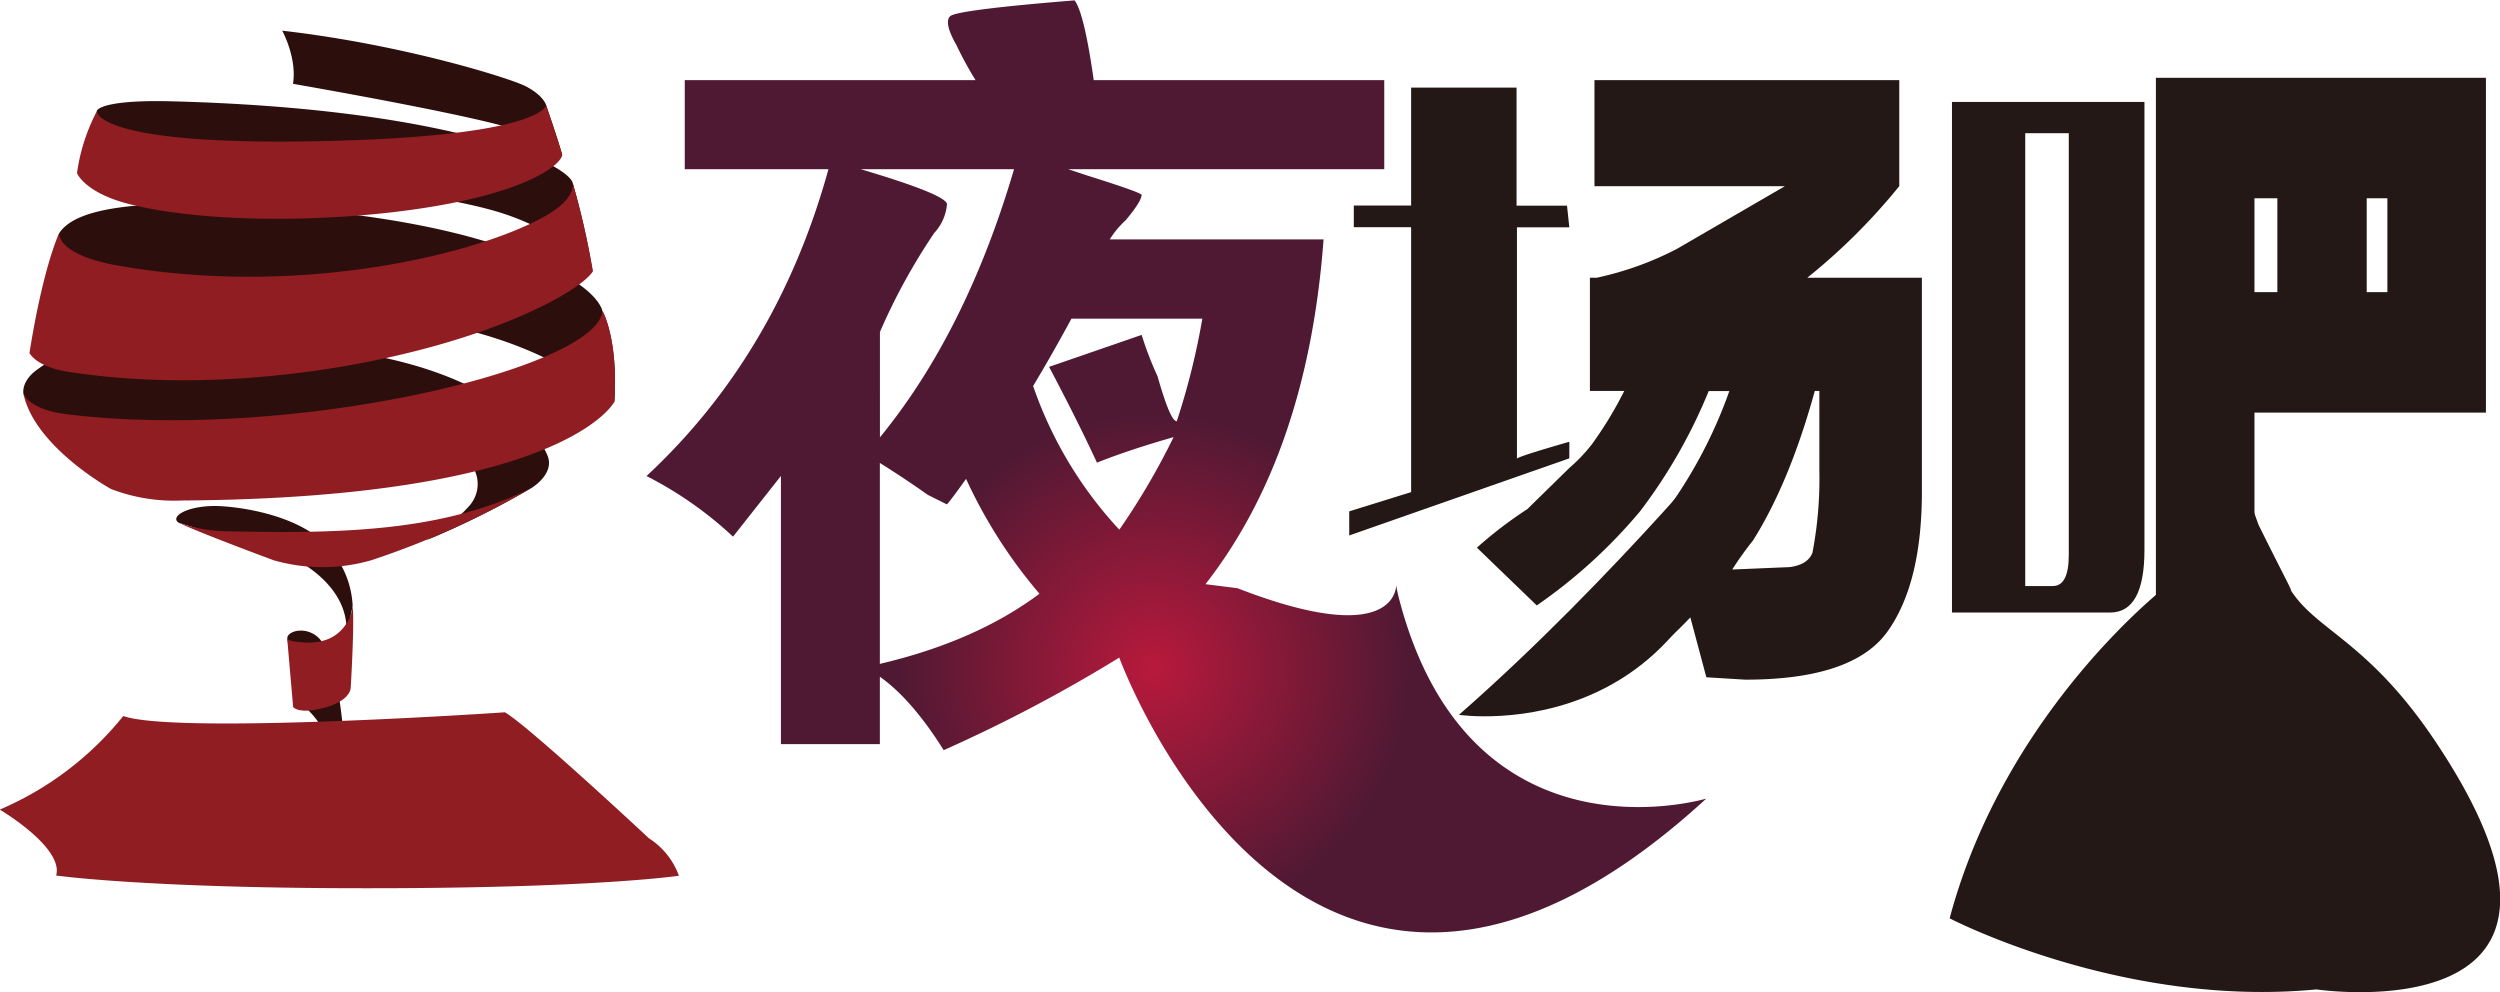 <svg id="图层_1" data-name="图层 1" xmlns="http://www.w3.org/2000/svg" xmlns:xlink="http://www.w3.org/1999/xlink" viewBox="0 0 334.06 132.58"><defs><style>.cls-1{fill:#231815;}.cls-2{fill:url(#radial-gradient);}.cls-3{fill:#2c0f0c;}.cls-4{fill:#8f1d22;}</style><radialGradient id="radial-gradient" cx="214.7" cy="467.64" r="39.87" gradientUnits="userSpaceOnUse"><stop offset="0" stop-color="#b8193c"/><stop offset="0.86" stop-color="#4f1933"/></radialGradient></defs><title>logo</title><path class="cls-1" d="M350.2,456.45l1.35-6.47a32.32,32.32,0,0,0,.09-4.63,10.16,10.16,0,0,0-.39-2.33h1.08v-5.93h-0.43v-5.36a10.72,10.72,0,0,0-.16-1.86h0.59l-0.64-.29c0-.19-0.08-0.38-0.14-0.57a21.74,21.74,0,0,0,2.67-1.16q-0.34,1-.64,2h4.33a21.32,21.32,0,0,0,.56,7c0,0.08.05,0.16,0.08,0.24h-0.32l4.06,11.32c3.8,7.67,5.13,10,4,8.23,3.39,5.92,10.42,6.89,19.73,20.86,26.17,39.27-16,33-16,33-26,2.5-49-9.5-49-9.5C328.5,473,350.2,456.45,350.2,456.45Z" transform="translate(-60.5 -378.29)"/><path class="cls-2" d="M247.5,458.5c-1.92-7.27,5.06,8.76-21.64-1.61l-4.28-.54q13.65-17.49,15.78-46.07H208.79a12,12,0,0,1,2.13-2.56c1.42-1.7,2.13-2.84,2.13-3.41q-0.43-.42-7.25-2.56l-2.56-.85h42.23V389H206.65q-1.28-9-2.56-10.66-15.79,1.28-16.64,2.13t0.85,3.84a46.88,46.88,0,0,0,2.56,4.69H152V400.9h19.2q-6.83,24.75-24.31,41A50.31,50.31,0,0,1,158.45,450l6.4-8.11v35.83h13.22v-9q4.26,3,8.53,9.81a199.63,199.63,0,0,0,23.46-12.37S234.84,534.25,288.5,485C288.5,485,257,494.5,247.5,458.5Zm-72-57.6H196q-6.4,21.76-17.92,35.83V422.65a81.07,81.07,0,0,1,7.25-13.22,6.46,6.46,0,0,0,1.71-3.84Q187,404.31,175.51,400.9ZM178.07,467V440.15q3.41,2.14,6.4,4.26l2.56,1.28q0.42-.42,2.56-3.41a66.2,66.2,0,0,0,9.81,15.35Q190.86,464,178.07,467Zm39.67-32.42q-0.86,0-2.56-6a45.53,45.53,0,0,1-2.13-5.54q-11.1,3.84-12.37,4.27,3.84,7.26,6.4,12.8,4.26-1.7,10.24-3.41a94.71,94.71,0,0,1-7.25,12.37,54,54,0,0,1-11.52-19.2q2.56-4.26,5.12-9h17.49A95.78,95.78,0,0,1,217.74,434.6Z" transform="translate(-60.5 -378.29)"/><path class="cls-1" d="M294.4,433.31s-18.14,22.26-38.95,40.5C255.45,473.81,291.52,479.23,294.4,433.31Z" transform="translate(-60.5 -378.29)"/><path class="cls-1" d="M270.19,439.54l-29.4,10.3v-3.22l8.27-2.57v-35.4h-7.66v-2.9h7.66V390h14.09v15.77h6.74l0.31,2.9h-7v30.9q0.3-.32,7-2.25v2.25Zm0,1.29a22.09,22.09,0,0,0,3.06-3.22,51.64,51.64,0,0,0,4.29-7.08h-4.59V415.4h0.92a42.58,42.58,0,0,0,10.72-3.86L299,403.17H273.56V389h40.73v14.16A81,81,0,0,1,302,415.4h15.31V444q0,12.23-4.59,18.67t-19,6.44l-5.21-.32-2.14-8a57.61,57.61,0,0,1-8.37,7.3l-10.62-5c6.87-4.56,12.76-12.26,16.85-18.06a62.57,62.57,0,0,0,7.35-14.48h-2.76a70.14,70.14,0,0,1-9.19,16.09,69.36,69.36,0,0,1-13.78,12.55l-8-7.72a55.25,55.25,0,0,1,6.74-5.15ZM303,430.53q-3.37,12.23-8.27,20a43.66,43.66,0,0,0-2.76,3.86l7.66-.32q2.45-.32,3.06-1.93a52.75,52.75,0,0,0,.92-10.94V430.53H303Z" transform="translate(-60.5 -378.29)"/><path class="cls-1" d="M321.33,460.14V391.91h25.72v59.86q0,8.37-4.59,8.37H321.33Zm9.8-3.54h3.67c1.43,0,2.14-1.39,2.14-4.18V396.09h-5.82v60.5Zm17.45-67.91h44.1v44.73H361.75V449.2q0,4.51,2.45,4.51l-9.8,15.45q-5.82,0-5.82-7.72V388.69Zm16.23,16.09h-3.06v12.55h3.06V404.78Zm11.94,12.55h2.76V404.78h-2.76v12.55Z" transform="translate(-60.5 -378.29)"/><path class="cls-3" d="M135.63,399c-0.53-1.94-2.15-6.64-2.15-6.64s-0.28-1.27-2.73-2.54c-2-1.05-16.43-5.59-32.54-7.43,0,0,2,3.63,1.44,7.1,0,0,27.62,4.78,31.05,6.62A55,55,0,0,1,135.63,399Z" transform="translate(-60.5 -378.29)"/><path class="cls-3" d="M139.68,414.53A106.55,106.55,0,0,0,137,402.64c-1.22-2.86-17.18-9.86-53.49-10.81-8.28-.22-10.05.87-10.09,1.34,0.5,2.15-.57,7-0.57,7s41.73,2.24,55.06,6.71C136.54,409.75,139.68,414.53,139.68,414.53Z" transform="translate(-60.5 -378.29)"/><path class="cls-3" d="M142.59,432c0.53-8.49-1.59-12.13-1.59-12.13s-0.22-1.64-3.45-3.81C136,415,126.62,407.7,95.14,405.82c-19.51-1.16-25,1.06-26.72,3.61a9.69,9.69,0,0,0,.77,7.29s27.76,1.65,43.62,3.74,22.71,6.9,24.28,7.69A58,58,0,0,1,142.59,432Z" transform="translate(-60.5 -378.29)"/><path class="cls-3" d="M117.4,450.51a116.56,116.56,0,0,0,14.1-7s2.84-1.68,2.29-3.94-7.33-13.6-34.72-15.11-31.71,1.88-33.5,3.14c-2.41,1.69-1.92,3.42-1.92,3.42l0.8,1.44,15.57,8s19.88-7,34.91-4.36c9.89,1.76,10.52,7,8.42,9.62A22,22,0,0,1,117.4,450.51Z" transform="translate(-60.5 -378.29)"/><path class="cls-3" d="M107.62,459.18a12.43,12.43,0,0,0-3.71-8.23c-3.17-3.27-9.32-4.69-13.53-5-4.54-.34-7.32,1.34-6,2.19L99.89,453s7.51,3.53,6.87,10.16C106.76,463.16,107.55,459.89,107.62,459.18Z" transform="translate(-60.5 -378.29)"/><path class="cls-3" d="M106.62,488.84s0.21-5.64-.05-10c0,0-.5-11.59-3.26-15.06a3.39,3.39,0,0,0-3.32-1.15c-1.16.32-1.1,0.93-1.1,0.93l1.28,8.34a12.42,12.42,0,0,1,4.08,5C105.94,480.49,106.62,488.84,106.62,488.84Z" transform="translate(-60.5 -378.29)"/><path class="cls-3" d="M106.11,495.88s0.44-14.91-4.42-15.11c-1.25-.05-1.23.49-1.23,0.49L101,490.1" transform="translate(-60.5 -378.29)"/><path class="cls-4" d="M63.65,431s0.86,2,5.52,2.61c30.09,3.78,71.21-6.08,71.84-13.77,0,0,2.12,3.64,1.59,12.13,0,0-6.46,12.86-57.82,13.2a23.42,23.42,0,0,1-9.47-1.55S65.24,438.07,63.65,431Z" transform="translate(-60.5 -378.29)"/><path class="cls-4" d="M84.34,448.13a20.72,20.72,0,0,0,7.12,1.16c15.48,0.35,28.6-.14,40-5.77a111.94,111.94,0,0,1-21.37,9.64,23.56,23.56,0,0,1-13,0S87.57,449.65,84.34,448.13Z" transform="translate(-60.5 -378.29)"/><path class="cls-4" d="M107.62,459.18a4.72,4.72,0,0,1-.64,2.14c-1,1.66-2.84,3.47-7.52,2.62a0.9,0.9,0,0,1-.59-0.4l0.8,9.22s0.72,1.07,4.34.05c2.43-.68,3.21-1.77,3.34-2.48C107.36,470.35,107.89,461.61,107.62,459.18Z" transform="translate(-60.5 -378.29)"/><path class="cls-4" d="M106.11,495.88" transform="translate(-60.5 -378.29)"/><path class="cls-4" d="M64.44,425.45s0.82,1.83,5.11,2.51c21.89,3.44,47.48-1.36,62-8.09,7.26-3.37,8.18-5.34,8.18-5.34A106.55,106.55,0,0,0,137,402.64s0.63,1.88-3,4.14c-8.32,5.13-32.69,11.4-57.72,7-8.3-1.46-7.87-4.35-7.87-4.35S66.29,413.8,64.44,425.45Z" transform="translate(-60.5 -378.29)"/><path class="cls-4" d="M135.63,399s-0.06,1.37-4.38,3.35c-11.76,5.39-40,6.81-53.85,3.11-5.61-1.5-6.65-4.06-6.61-4.05a25.27,25.27,0,0,1,2.65-8.25s-0.29,4.58,29.44,4c30.1-.59,30.59-4.8,30.59-4.8S135.1,397.08,135.63,399Z" transform="translate(-60.5 -378.29)"/><path class="cls-4" d="M151.22,495.31a10,10,0,0,0-4-5s-16.07-15-19.25-16.84c0,0-43.85,3-51,.5a42.64,42.64,0,0,1-16.5,12.5s8.59,5.08,7.53,8.81c0,0,11.92,1.7,41.26,1.7C140,497,151.22,495.31,151.22,495.31Z" transform="translate(-60.5 -378.29)"/></svg>